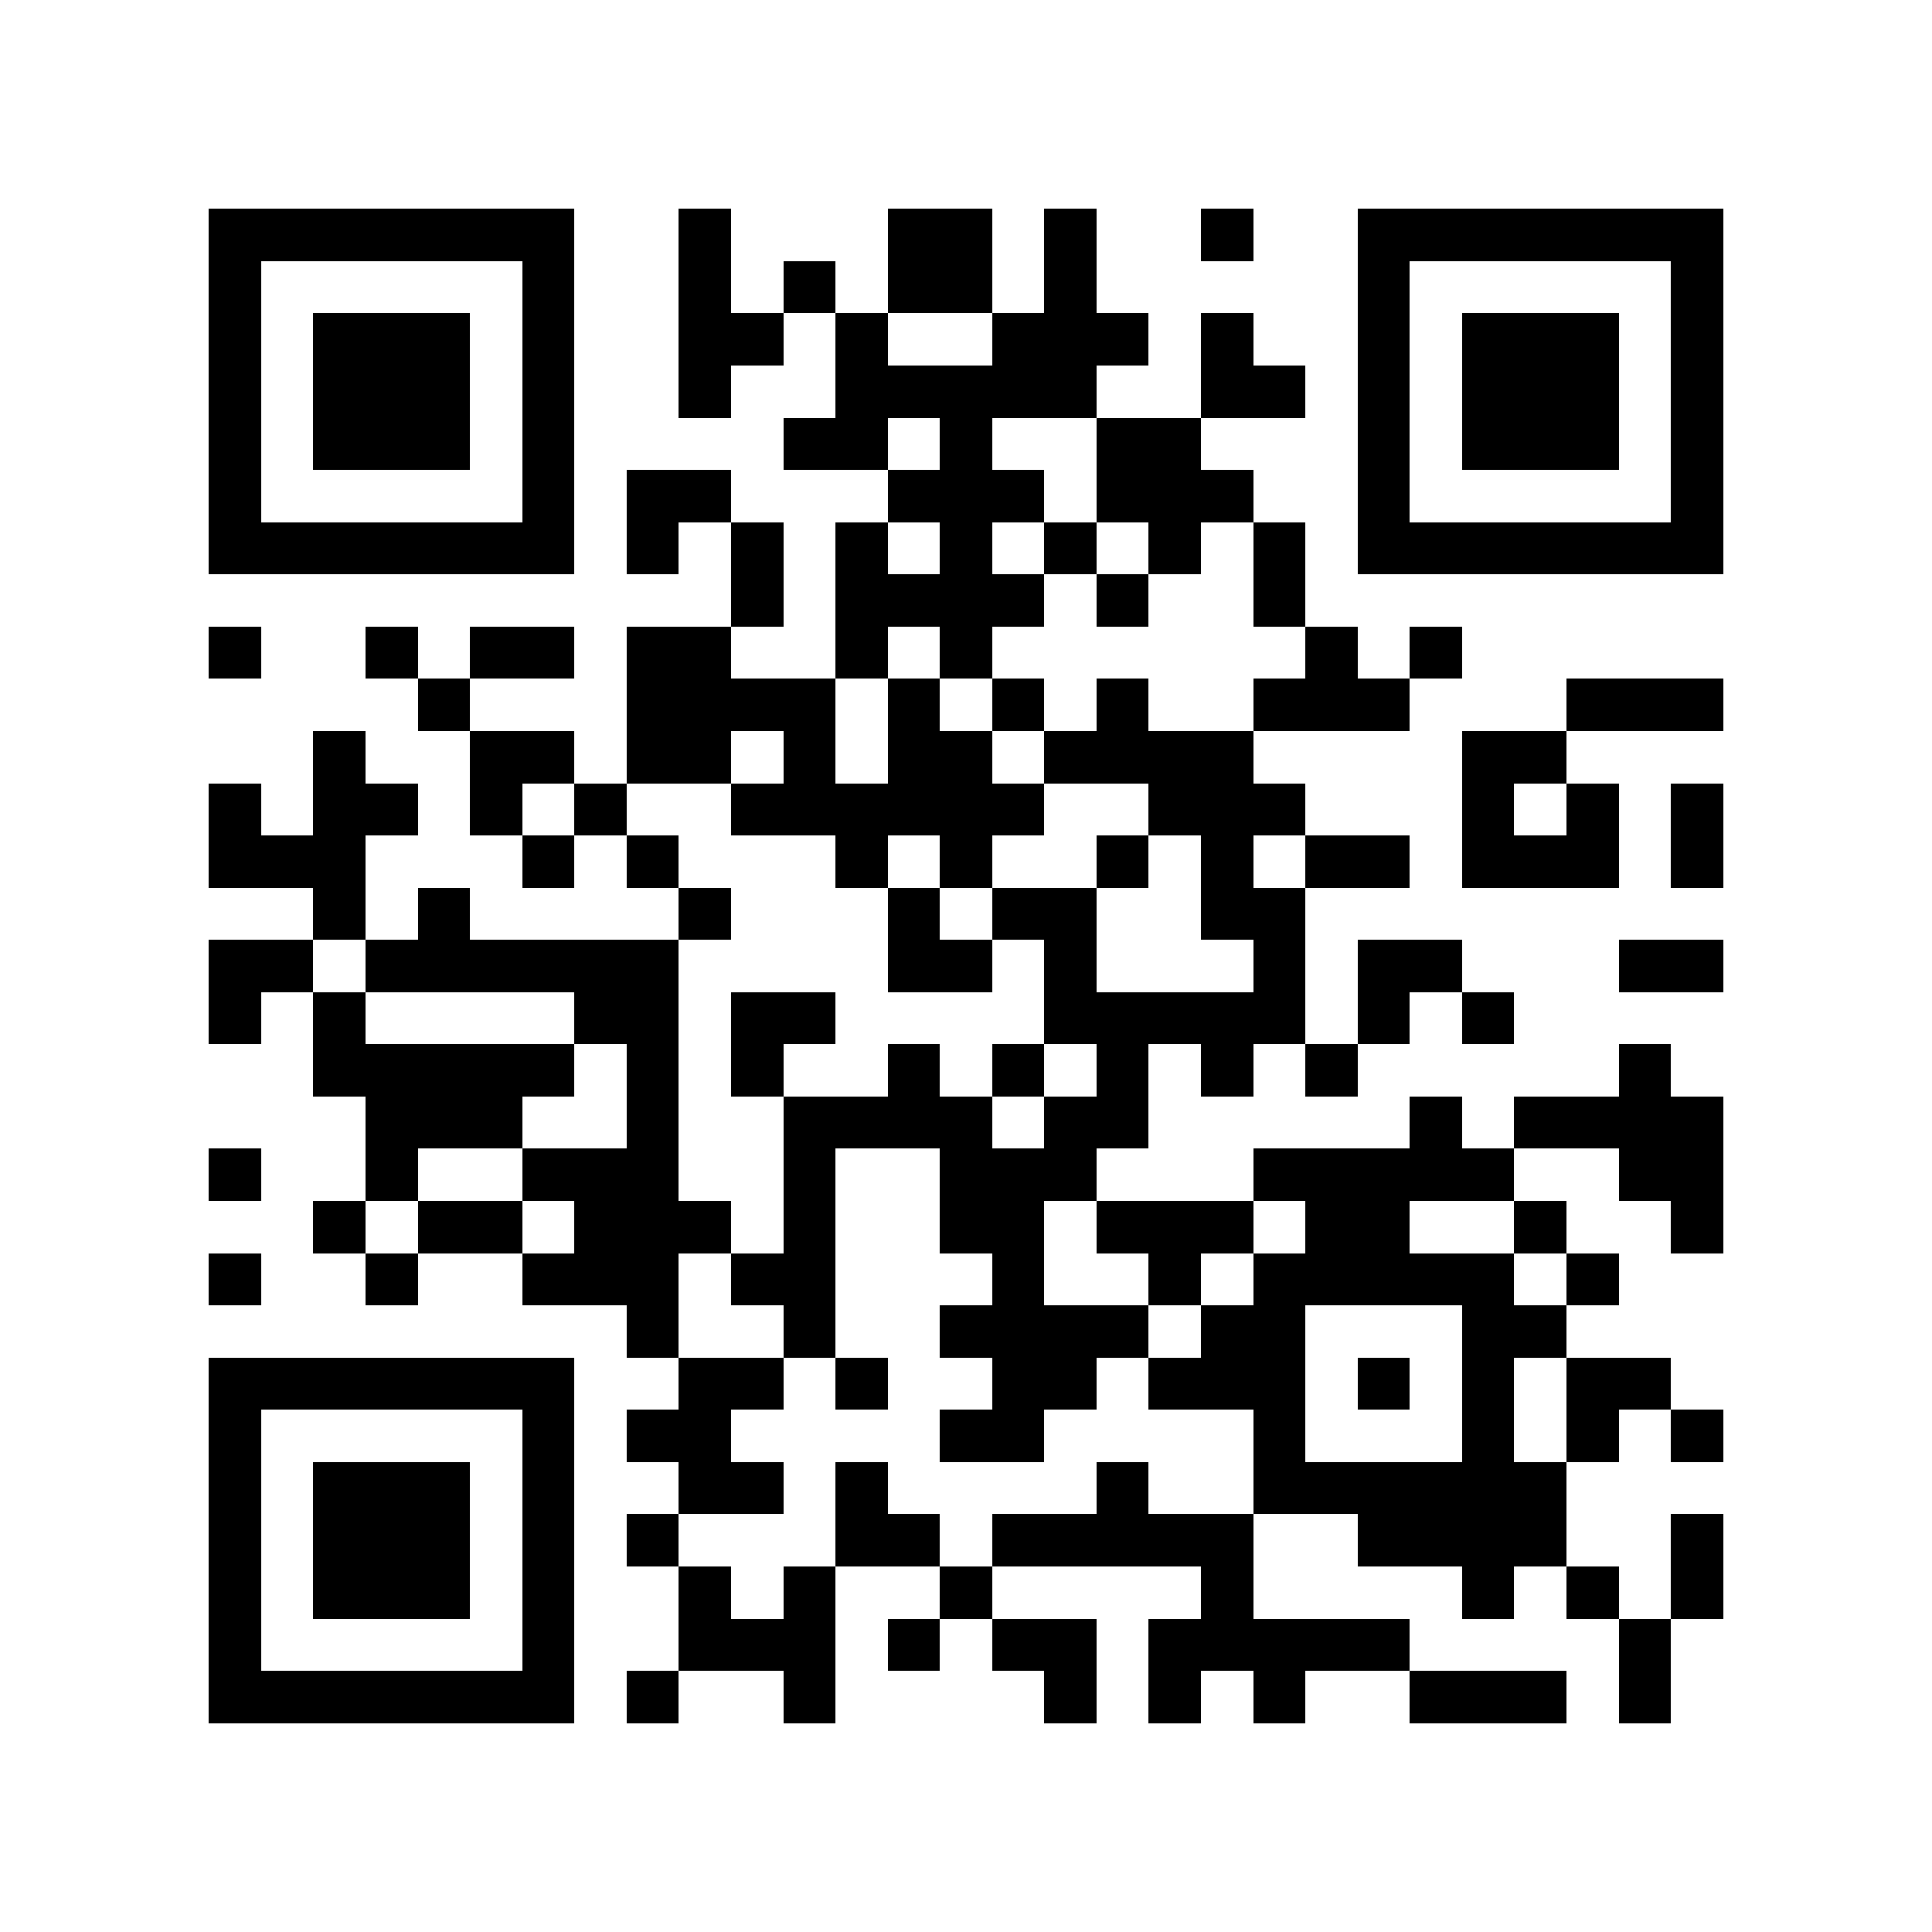<?xml version="1.0" encoding="utf-8"?><!DOCTYPE svg PUBLIC "-//W3C//DTD SVG 1.1//EN" "http://www.w3.org/Graphics/SVG/1.1/DTD/svg11.dtd"><svg xmlns="http://www.w3.org/2000/svg" viewBox="0 0 37 37" shape-rendering="crispEdges"><path fill="#ffffff" d="M0 0h37v37H0z"/><path stroke="#000000" d="M4 4.5h7m2 0h1m3 0h2m1 0h1m2 0h1m2 0h7M4 5.5h1m5 0h1m2 0h1m1 0h1m1 0h2m1 0h1m5 0h1m5 0h1M4 6.5h1m1 0h3m1 0h1m2 0h2m1 0h1m2 0h3m1 0h1m2 0h1m1 0h3m1 0h1M4 7.5h1m1 0h3m1 0h1m2 0h1m2 0h5m2 0h2m1 0h1m1 0h3m1 0h1M4 8.5h1m1 0h3m1 0h1m4 0h2m1 0h1m2 0h2m3 0h1m1 0h3m1 0h1M4 9.5h1m5 0h1m1 0h2m3 0h3m1 0h3m2 0h1m5 0h1M4 10.5h7m1 0h1m1 0h1m1 0h1m1 0h1m1 0h1m1 0h1m1 0h1m1 0h7M14 11.5h1m1 0h4m1 0h1m2 0h1M4 12.5h1m2 0h1m1 0h2m1 0h2m2 0h1m1 0h1m6 0h1m1 0h1M8 13.5h1m3 0h4m1 0h1m1 0h1m1 0h1m2 0h3m3 0h3M6 14.5h1m2 0h2m1 0h2m1 0h1m1 0h2m1 0h4m4 0h2M4 15.5h1m1 0h2m1 0h1m1 0h1m2 0h6m2 0h3m3 0h1m1 0h1m1 0h1M4 16.5h3m3 0h1m1 0h1m3 0h1m1 0h1m2 0h1m1 0h1m1 0h2m1 0h3m1 0h1M6 17.5h1m1 0h1m4 0h1m3 0h1m1 0h2m2 0h2M4 18.5h2m1 0h6m4 0h2m1 0h1m3 0h1m1 0h2m3 0h2M4 19.5h1m1 0h1m4 0h2m1 0h2m4 0h5m1 0h1m1 0h1M6 20.5h5m1 0h1m1 0h1m2 0h1m1 0h1m1 0h1m1 0h1m1 0h1m5 0h1M7 21.5h3m2 0h1m2 0h4m1 0h2m5 0h1m1 0h4M4 22.5h1m2 0h1m2 0h3m2 0h1m2 0h3m3 0h5m2 0h2M6 23.5h1m1 0h2m1 0h3m1 0h1m2 0h2m1 0h3m1 0h2m2 0h1m2 0h1M4 24.5h1m2 0h1m2 0h3m1 0h2m3 0h1m2 0h1m1 0h5m1 0h1M12 25.5h1m2 0h1m2 0h4m1 0h2m3 0h2M4 26.5h7m2 0h2m1 0h1m2 0h2m1 0h3m1 0h1m1 0h1m1 0h2M4 27.5h1m5 0h1m1 0h2m4 0h2m4 0h1m3 0h1m1 0h1m1 0h1M4 28.5h1m1 0h3m1 0h1m2 0h2m1 0h1m4 0h1m2 0h6M4 29.5h1m1 0h3m1 0h1m1 0h1m3 0h2m1 0h5m2 0h4m2 0h1M4 30.5h1m1 0h3m1 0h1m2 0h1m1 0h1m2 0h1m4 0h1m4 0h1m1 0h1m1 0h1M4 31.5h1m5 0h1m2 0h3m1 0h1m1 0h2m1 0h5m4 0h1M4 32.5h7m1 0h1m2 0h1m4 0h1m1 0h1m1 0h1m2 0h3m1 0h1"/></svg>
